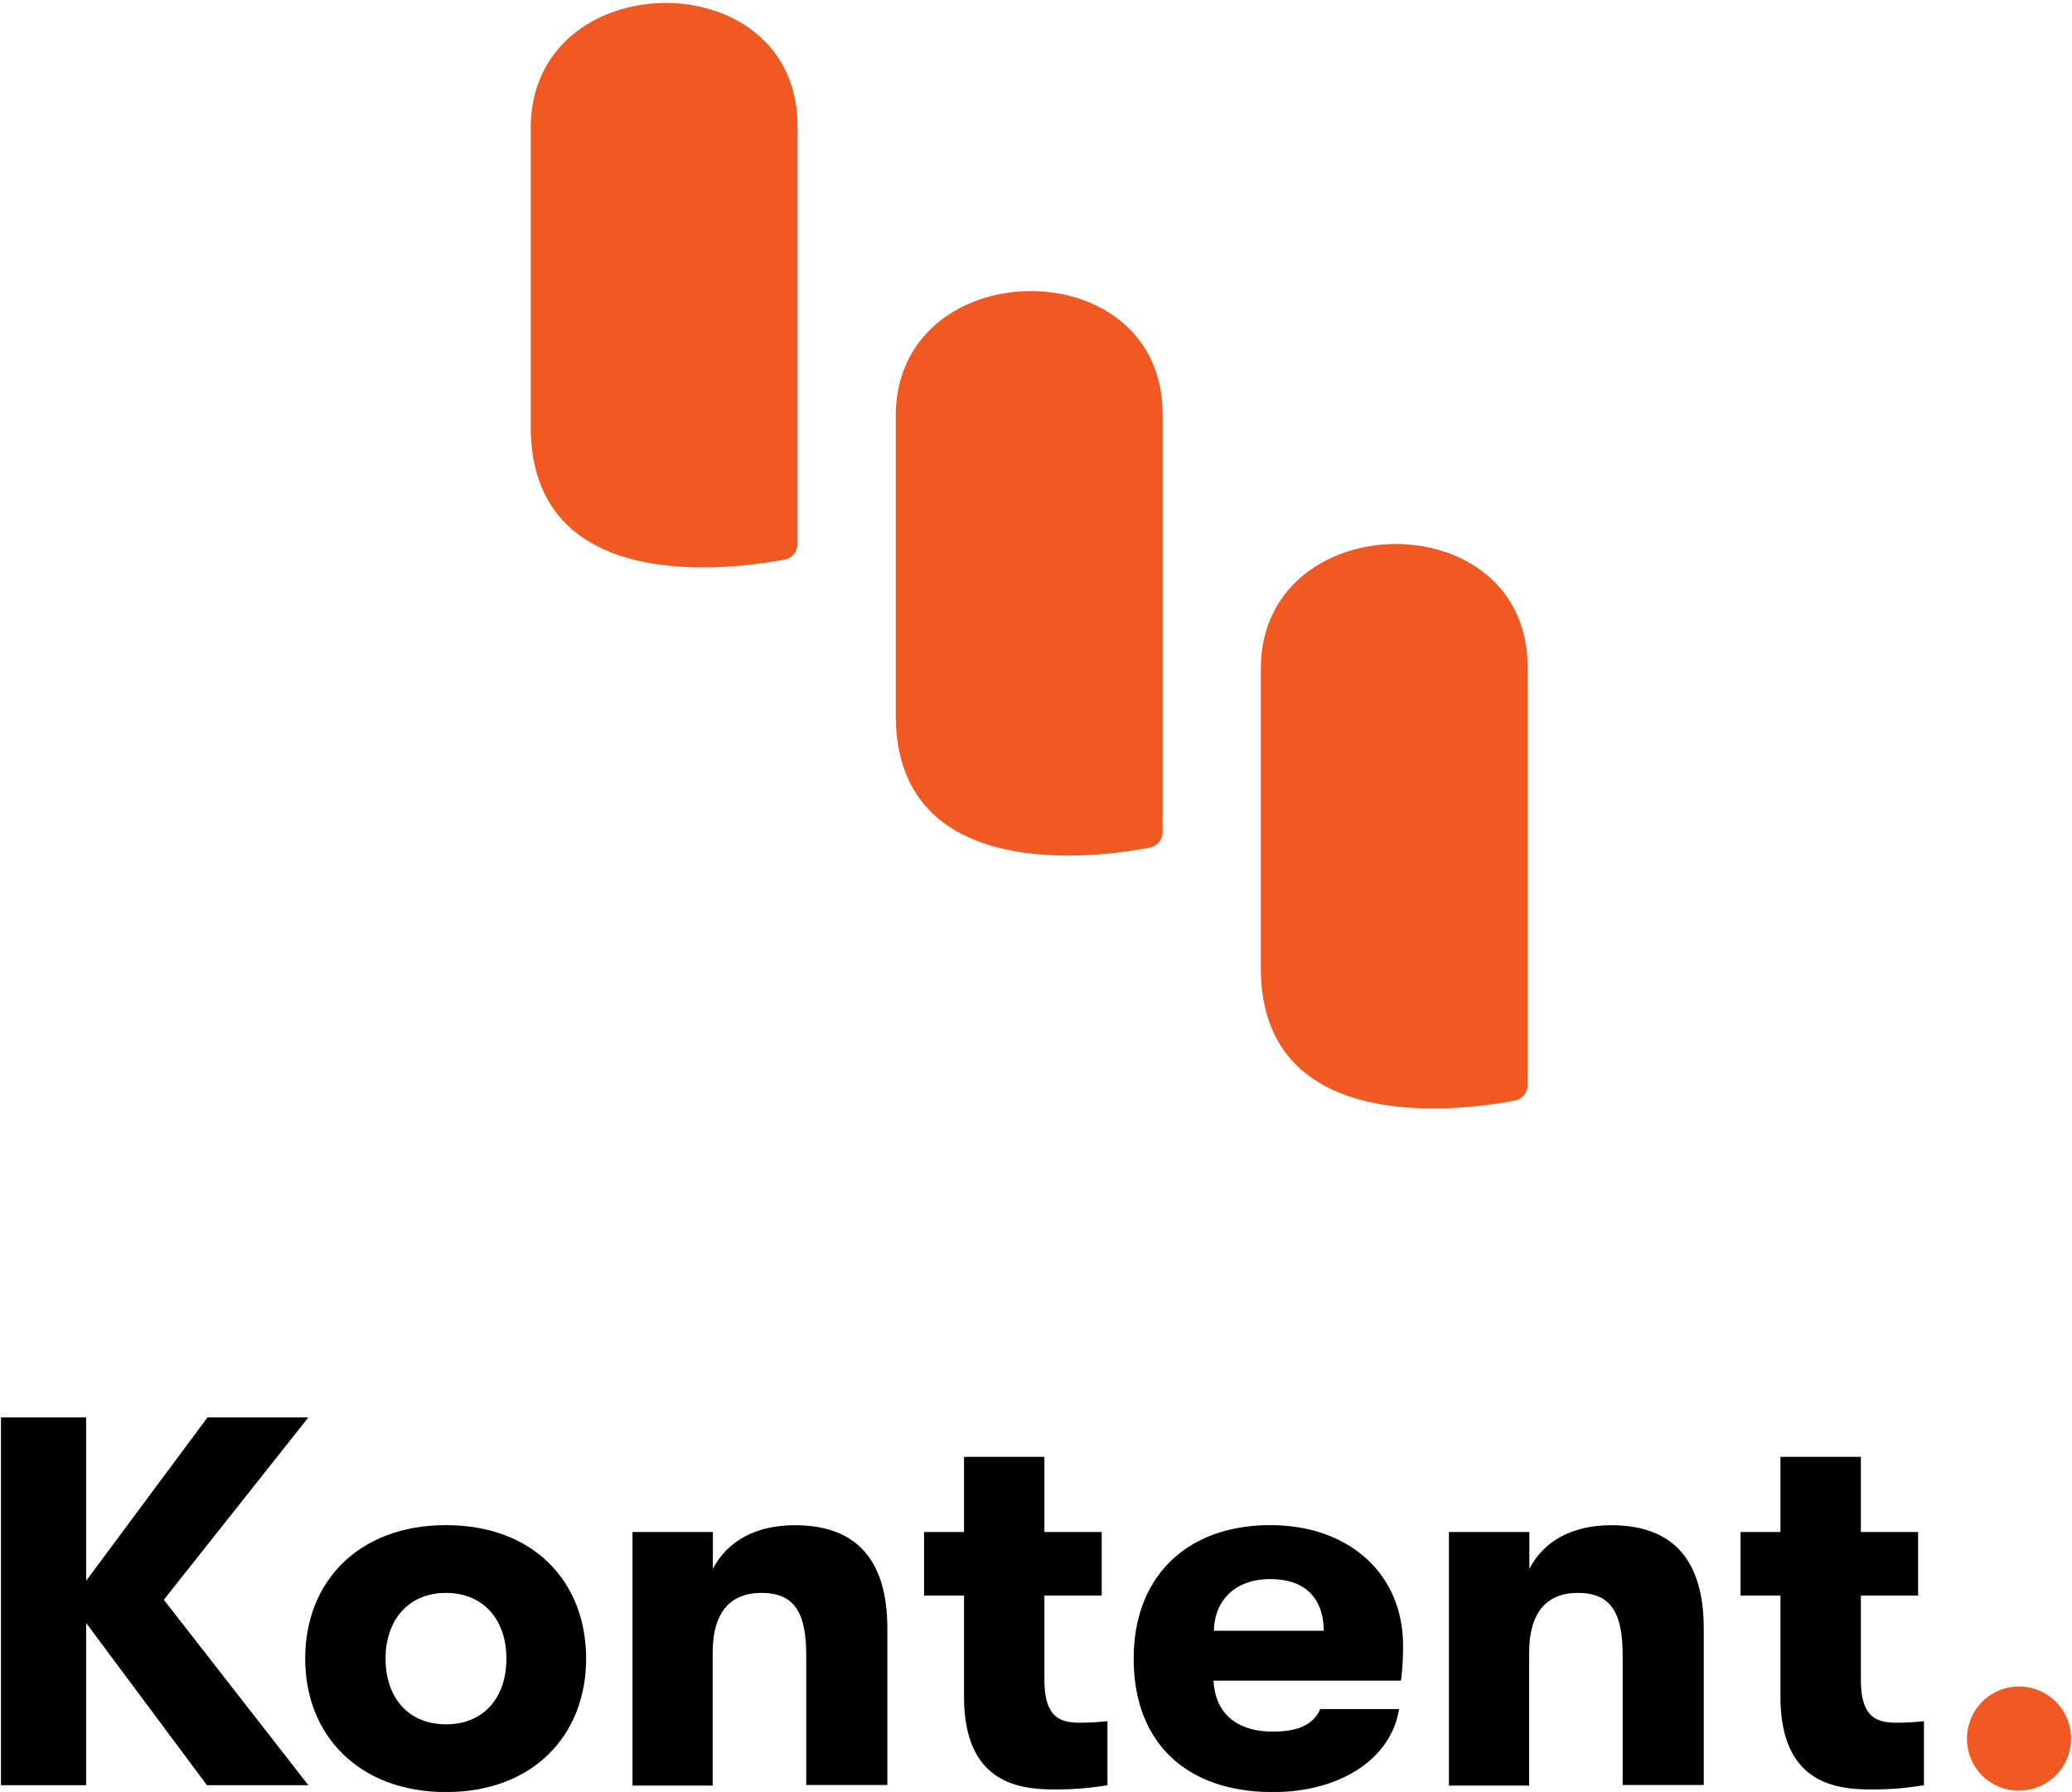 <svg id="Layer_1" data-name="Layer 1" xmlns="http://www.w3.org/2000/svg" viewBox="0 0 281 243"><defs><style>.cls-1{fill:#f05a22;}</style></defs><title>kk-logo-vert-color-pos-rgb</title><path class="cls-1" d="M108.16,17.09V73.77a2.14,2.14,0,0,1-1.75,2.11c-7.22,1.37-34.43,5-34.43-18V17.35c0-22.3,36.18-22.8,36.18-.26"/><path class="cls-1" d="M157.67,56.16v56.68a2.14,2.14,0,0,1-1.75,2.11c-7.23,1.38-34.44,5-34.44-18V56.42c0-22.3,36.19-22.8,36.19-.26"/><path class="cls-1" d="M207.17,90.46v56.68a2.14,2.14,0,0,1-1.74,2.11c-7.23,1.37-34.44,5-34.44-18V90.72c0-22.3,36.18-22.8,36.18-.26"/><path d="M22.22,216.94l19.6,25.15H28.07l-16.39-22v22H.13V192.21H11.68v22.16l16.46-22.16H41.82Z"/><path d="M41.39,224.92c0-10.47,7.27-18.1,19.1-18.1s19,7.63,19,18.1-7.27,18.1-19,18.1S41.39,235.4,41.39,224.92Zm27.29,0c0-5.2-3.06-8.91-8.19-8.91s-8.2,3.71-8.2,8.91,3,8.91,8.2,8.91S68.68,230.12,68.68,224.92Z"/><path d="M85.78,207.75h10.9v5c2-3.85,5.92-5.92,11.12-5.92,8.33,0,12.54,4.7,12.54,14v21.23h-11V224.42c0-5.77-1.64-8.41-6.06-8.41s-6.63,2.85-6.63,8.13v18H85.78Z"/><path d="M150.19,233.4v8.69a42,42,0,0,1-7.27.57c-5.13,0-12.18-1.14-12.18-12.61V216.37h-5.42v-8.62h5.42V197.56h10.9v10.19h7.77v8.62h-7.77v11.4c0,5.06,2.07,5.84,4.78,5.84A31.35,31.35,0,0,0,150.19,233.4Z"/><path d="M190,227.91H164.58c.22,4.49,3.21,6.91,8.06,6.91,3.34,0,5.48-.92,6.41-3.06h10.69c-1.07,6.77-8,11.26-17.1,11.26-11.69,0-18.89-6.63-18.89-18.1,0-11.26,7.34-18.1,18.53-18.1,10.69,0,18,6.63,18,16.32A36.08,36.08,0,0,1,190,227.91Zm-10.47-6.77c-.07-4.56-2.64-7-7.27-7s-7.56,2.78-7.63,7Z"/><path d="M196.5,207.75h10.91v5c2-3.85,5.91-5.92,11.11-5.92,8.34,0,12.54,4.7,12.54,14v21.23h-11V224.42c0-5.77-1.64-8.41-6.06-8.41s-6.62,2.85-6.62,8.13v18H196.5Z"/><path d="M260.92,233.4v8.69a42.13,42.13,0,0,1-7.27.57c-5.13,0-12.19-1.14-12.19-12.61V216.37h-5.41v-8.62h5.41V197.56h10.91v10.19h7.76v8.62h-7.76v11.4c0,5.06,2.06,5.84,4.77,5.84A31.53,31.53,0,0,0,260.92,233.4Z"/><path class="cls-1" d="M266.76,235.82a7.06,7.06,0,1,1,7.05,7A7,7,0,0,1,266.76,235.82Z"/></svg>